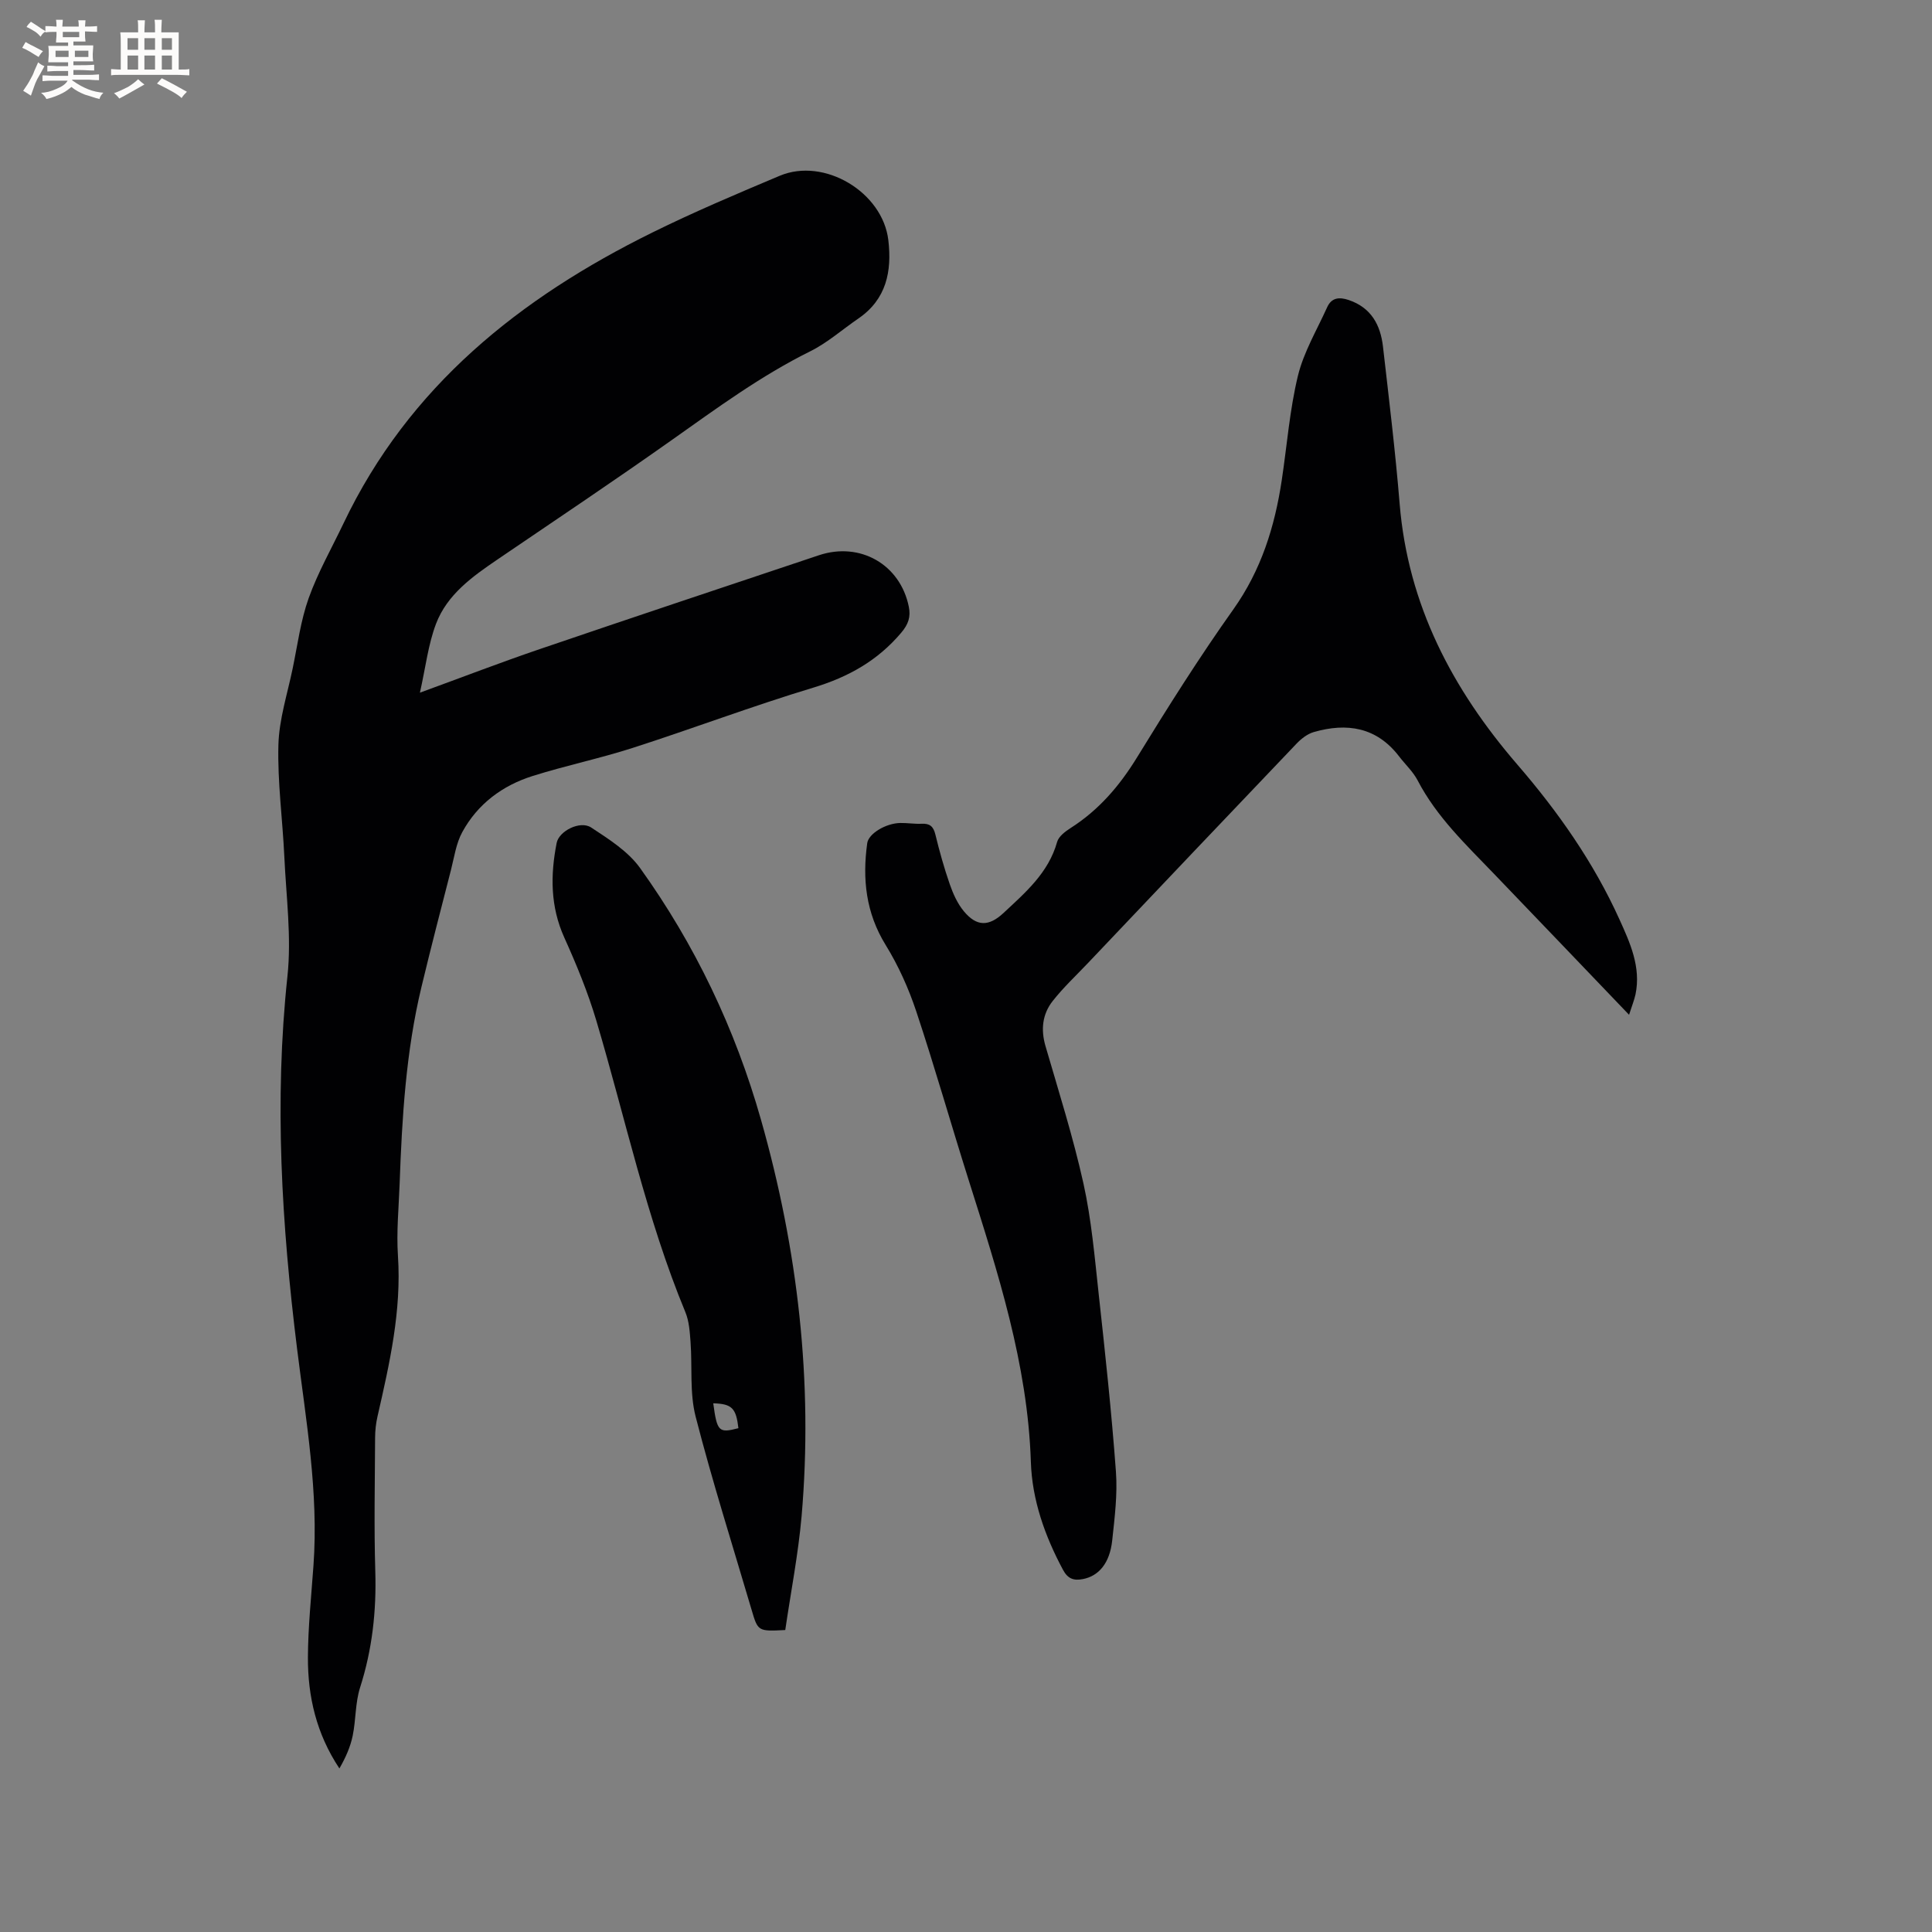 <svg enable-background="new 0 0 400 400" viewBox="0 0 400 400" xmlns="http://www.w3.org/2000/svg"><rect x="0" y="0" width="400" height="400" fill="#808080" stroke="none"/><g fill="#010103"><path d="m86.94 143.41c8.96-3.27 16.84-6.31 24.84-9.03 19.23-6.56 38.5-12.98 57.76-19.42 8.55-2.86 16.86 1.93 18.62 10.66.43 2.1-.1 3.65-1.59 5.4-4.89 5.78-10.95 9.16-18.19 11.35-12.56 3.79-24.85 8.44-37.34 12.46-6.83 2.2-13.9 3.67-20.76 5.83-6.26 1.97-11.38 5.78-14.56 11.6-1.28 2.33-1.67 5.17-2.34 7.81-2.08 8.09-4.18 16.18-6.13 24.31-3.21 13.36-4.02 27.01-4.51 40.68-.18 4.98-.68 9.98-.35 14.93.76 11.4-1.73 22.31-4.23 33.26-.33 1.43-.49 2.92-.5 4.39-.04 9.22-.24 18.46.04 27.67.25 8.24-.63 16.21-3.15 24.08-1.01 3.16-.85 6.68-1.53 9.98-.48 2.34-1.49 4.58-2.75 6.77-4.77-7.17-6.55-14.91-6.52-22.99.03-6.34.7-12.69 1.15-19.03 1.09-15.15-1.55-30-3.4-44.93-3.18-25.61-4.75-51.23-1.99-77.05.87-8.13-.26-16.49-.64-24.74-.36-7.73-1.43-15.46-1.23-23.16.14-5.31 1.87-10.59 2.96-15.87 1.01-4.87 1.65-9.89 3.31-14.54 1.91-5.33 4.76-10.33 7.21-15.47 13.51-28.36 36.52-46.69 63.94-60.22 8.63-4.26 17.51-8.02 26.38-11.75 9.21-3.87 21.31 3.39 22.48 13.33.76 6.45-.39 12.25-6.21 16.23-3.32 2.27-6.39 5.01-9.95 6.78-10.22 5.06-19.32 11.76-28.57 18.3-11.93 8.44-24.08 16.57-36.17 24.79-5.22 3.55-10.44 7.26-12.75 13.34-1.62 4.27-2.14 8.94-3.33 14.25z"/><path d="m337.28 210.1c-9.62-10.04-18.76-19.61-27.94-29.16-5.79-6.03-11.88-11.78-15.82-19.34-.96-1.85-2.59-3.34-3.87-5.02-4.65-6.05-10.79-6.99-17.66-5.01-1.31.38-2.59 1.38-3.56 2.4-14.42 15.1-28.79 30.25-43.16 45.4-2.47 2.6-5.12 5.08-7.33 7.89-2.13 2.71-2.48 5.9-1.48 9.33 2.75 9.45 5.73 18.86 7.86 28.45 1.66 7.51 2.32 15.26 3.16 22.94 1.34 12.21 2.66 24.44 3.56 36.69.35 4.71-.26 9.53-.77 14.26-.5 4.7-2.78 7.37-6.06 8-1.87.36-3.11-.02-4.12-1.9-3.76-7.01-6.41-14.48-6.66-22.35-.66-20.31-6.86-39.31-12.89-58.39-3.67-11.6-6.99-23.32-10.83-34.87-1.59-4.78-3.71-9.5-6.35-13.78-4.09-6.64-4.84-13.64-3.81-21.07.27-1.97 3.82-4.11 6.81-4.18 1.48-.03 2.97.23 4.44.16 1.67-.09 2.44.52 2.85 2.19.85 3.49 1.82 6.97 3 10.36.68 1.96 1.59 3.98 2.9 5.56 2.68 3.23 5.19 3.18 8.22.36 4.56-4.26 9.31-8.32 11.1-14.72.32-1.13 1.67-2.15 2.78-2.86 5.84-3.72 10.14-8.73 13.76-14.63 6.37-10.38 12.88-20.71 19.93-30.63 5.78-8.14 8.58-17.12 10.03-26.74 1.09-7.22 1.64-14.57 3.35-21.63 1.2-4.93 3.93-9.49 6.05-14.19.91-2.01 2.5-2.17 4.48-1.5 4.65 1.58 6.56 5.16 7.08 9.63 1.24 10.84 2.56 21.67 3.45 32.54 1.72 20.96 10.92 38.42 24.4 54.04 8.41 9.74 15.77 20.23 21.1 32 2.21 4.88 4.51 9.9 3.33 15.57-.27 1.21-.75 2.38-1.33 4.2z"/><path d="m162.58 337.48c-5.65.29-5.66.29-6.99-4.25-3.92-13.3-8.12-26.53-11.57-39.95-1.26-4.91-.67-10.28-1.05-15.44-.16-2.08-.29-4.29-1.07-6.17-8.09-19.55-12.44-40.22-18.45-60.4-1.75-5.86-4.1-11.58-6.62-17.16-2.9-6.43-2.89-12.93-1.58-19.59.48-2.46 4.86-4.7 7.15-3.19 3.65 2.4 7.63 4.92 10.11 8.37 11.39 15.87 19.71 33.33 25.05 52.15 7.62 26.86 10.81 54.22 8.4 82.09-.7 7.88-2.23 15.68-3.38 23.54zm-14.91-46.94c.8 5.88 1.14 6.21 5.21 5.15-.48-4.15-1.33-5.04-5.21-5.15z"/></g><path d="m6.8 9.5c.6.3 1.3.7 2.1 1.1-.4.4-.7.8-.9 1.2-.7-.4-1.3-.8-1.8-1.1s-1.1-.6-1.6-.8c.2-.4.5-.8.7-1.2.4.2.8.5 1.5.8zm.9 6.9c-.3.6-.5 1.1-.7 1.7s-.4 1.1-.6 1.7c-.6-.4-1.1-.7-1.6-1 .7-1 1.2-1.8 1.5-2.4.3-.5.6-1.1.8-1.7.3-.6.5-1.2.8-1.8.3.3.8.6 1.3.8-.7 1.3-1.2 2.2-1.5 2.7zm.1-11c.4.3 1 .7 1.7 1.1-.5.2-.8.6-1.1 1.1-.5-.6-1-1-1.4-1.2s-.9-.6-1.5-.8c.2-.4.5-.7.9-1.1.5.3.9.6 1.4.9zm10.5 13.1c1 .4 2 .6 3.1.7-.4.4-.7.8-.8 1.3-.9-.2-1.9-.6-3-.9-1-.4-2-.9-2.8-1.6-.5.4-1.1.9-1.9 1.3s-1.9.9-3.3 1.2c-.1-.3-.5-.8-1.1-1.3 1 0 2.1-.3 3.2-.8 1.2-.5 1.9-1 2.3-1.7h-3.2c-.4 0-1 0-2 .1v-1.2c1 0 1.7.1 2 .1h3.3v-1h-2.3c-.2 0-.9 0-2 .1v-1.2c1.2 0 1.9.1 2 .1h2.3v-.8h-4.1c0-.7.1-1.2.1-1.6 0-.5 0-1.1-.1-1.8h4.1v-.7h-2.5c0-.6.1-1.1.1-1.6v-.6h-.5c-.4 0-1 0-1.8.1v-1.3c1.2 0 1.9.1 2.1.1h.2c0-.3 0-.8-.1-1.4h1.4c0 .6-.1 1-.1 1.4h3.4c0-.4 0-.8-.1-1.3h1.5c0 .4-.1.9-.1 1.3.7 0 1.5 0 2.5-.1v1.2c-1 0-1.8-.1-2.5-.1v.6c0 .3 0 .8.1 1.5h-2.5v.8h4.1c0 .7-.1 1.3-.1 1.8s0 1 .1 1.5h-4.1v.8h1.4c.8 0 1.8 0 2.9-.1v1.2c-1 0-1.9-.1-2.8-.1h-1.5v1h3.2c.3 0 1 0 2.1-.1v1.2c-1.1 0-1.8-.1-2.1-.1h-3.4l-.1.1c1.4 1 2.4 1.5 3.4 1.9zm-4.1-6.7v-1.3h-2.7v1.3zm2.2-4.1v-1.1h-3.4v1.1zm1.9 4.1v-1.3h-2.8v1.3z" fill="#fcfbfa"/><path d="m37 6.7v2.3 5.4c1 0 1.8 0 2.2-.1v1.3c-.6 0-1.5-.1-2.5-.1h-11.9c-.7 0-1.3 0-1.8.1v-1.3c.5 0 1.1.1 2 .1v-5.2c0-1 0-1.8-.1-2.5h3.7c0-1.3 0-2.1-.1-2.5h1.5c0 .4-.1 1.3-.1 2.5h2.2c0-1.2 0-2.1-.1-2.6h1.5c0 .4-.1 1.3-.1 2.6zm-12.3 13.7c-.3-.4-.7-.8-1.1-1.1 1.1-.4 2.1-.9 2.9-1.3.8-.5 1.5-1 2.1-1.6.4.4.9.8 1.3 1.1-2.5 1.4-4.2 2.4-5.2 2.9zm3.9-10.1v-2.4h-2.2v2.4zm0 4.1v-2.9h-2.2v2.9zm3.5-4.1v-2.4h-2.2v2.4zm0 4.1v-2.9h-2.2v2.9zm.4 2.9 1-1.1c.6.3 1.4.7 2.5 1.3s2 1.1 2.7 1.5c-.4.4-.8.8-1.1 1.3-.8-.8-2.5-1.7-5.1-3zm3.1-7v-2.4h-2.1v2.4zm0 4.1v-2.9h-2.1v2.9z" fill="#fcfbfa"/></svg>